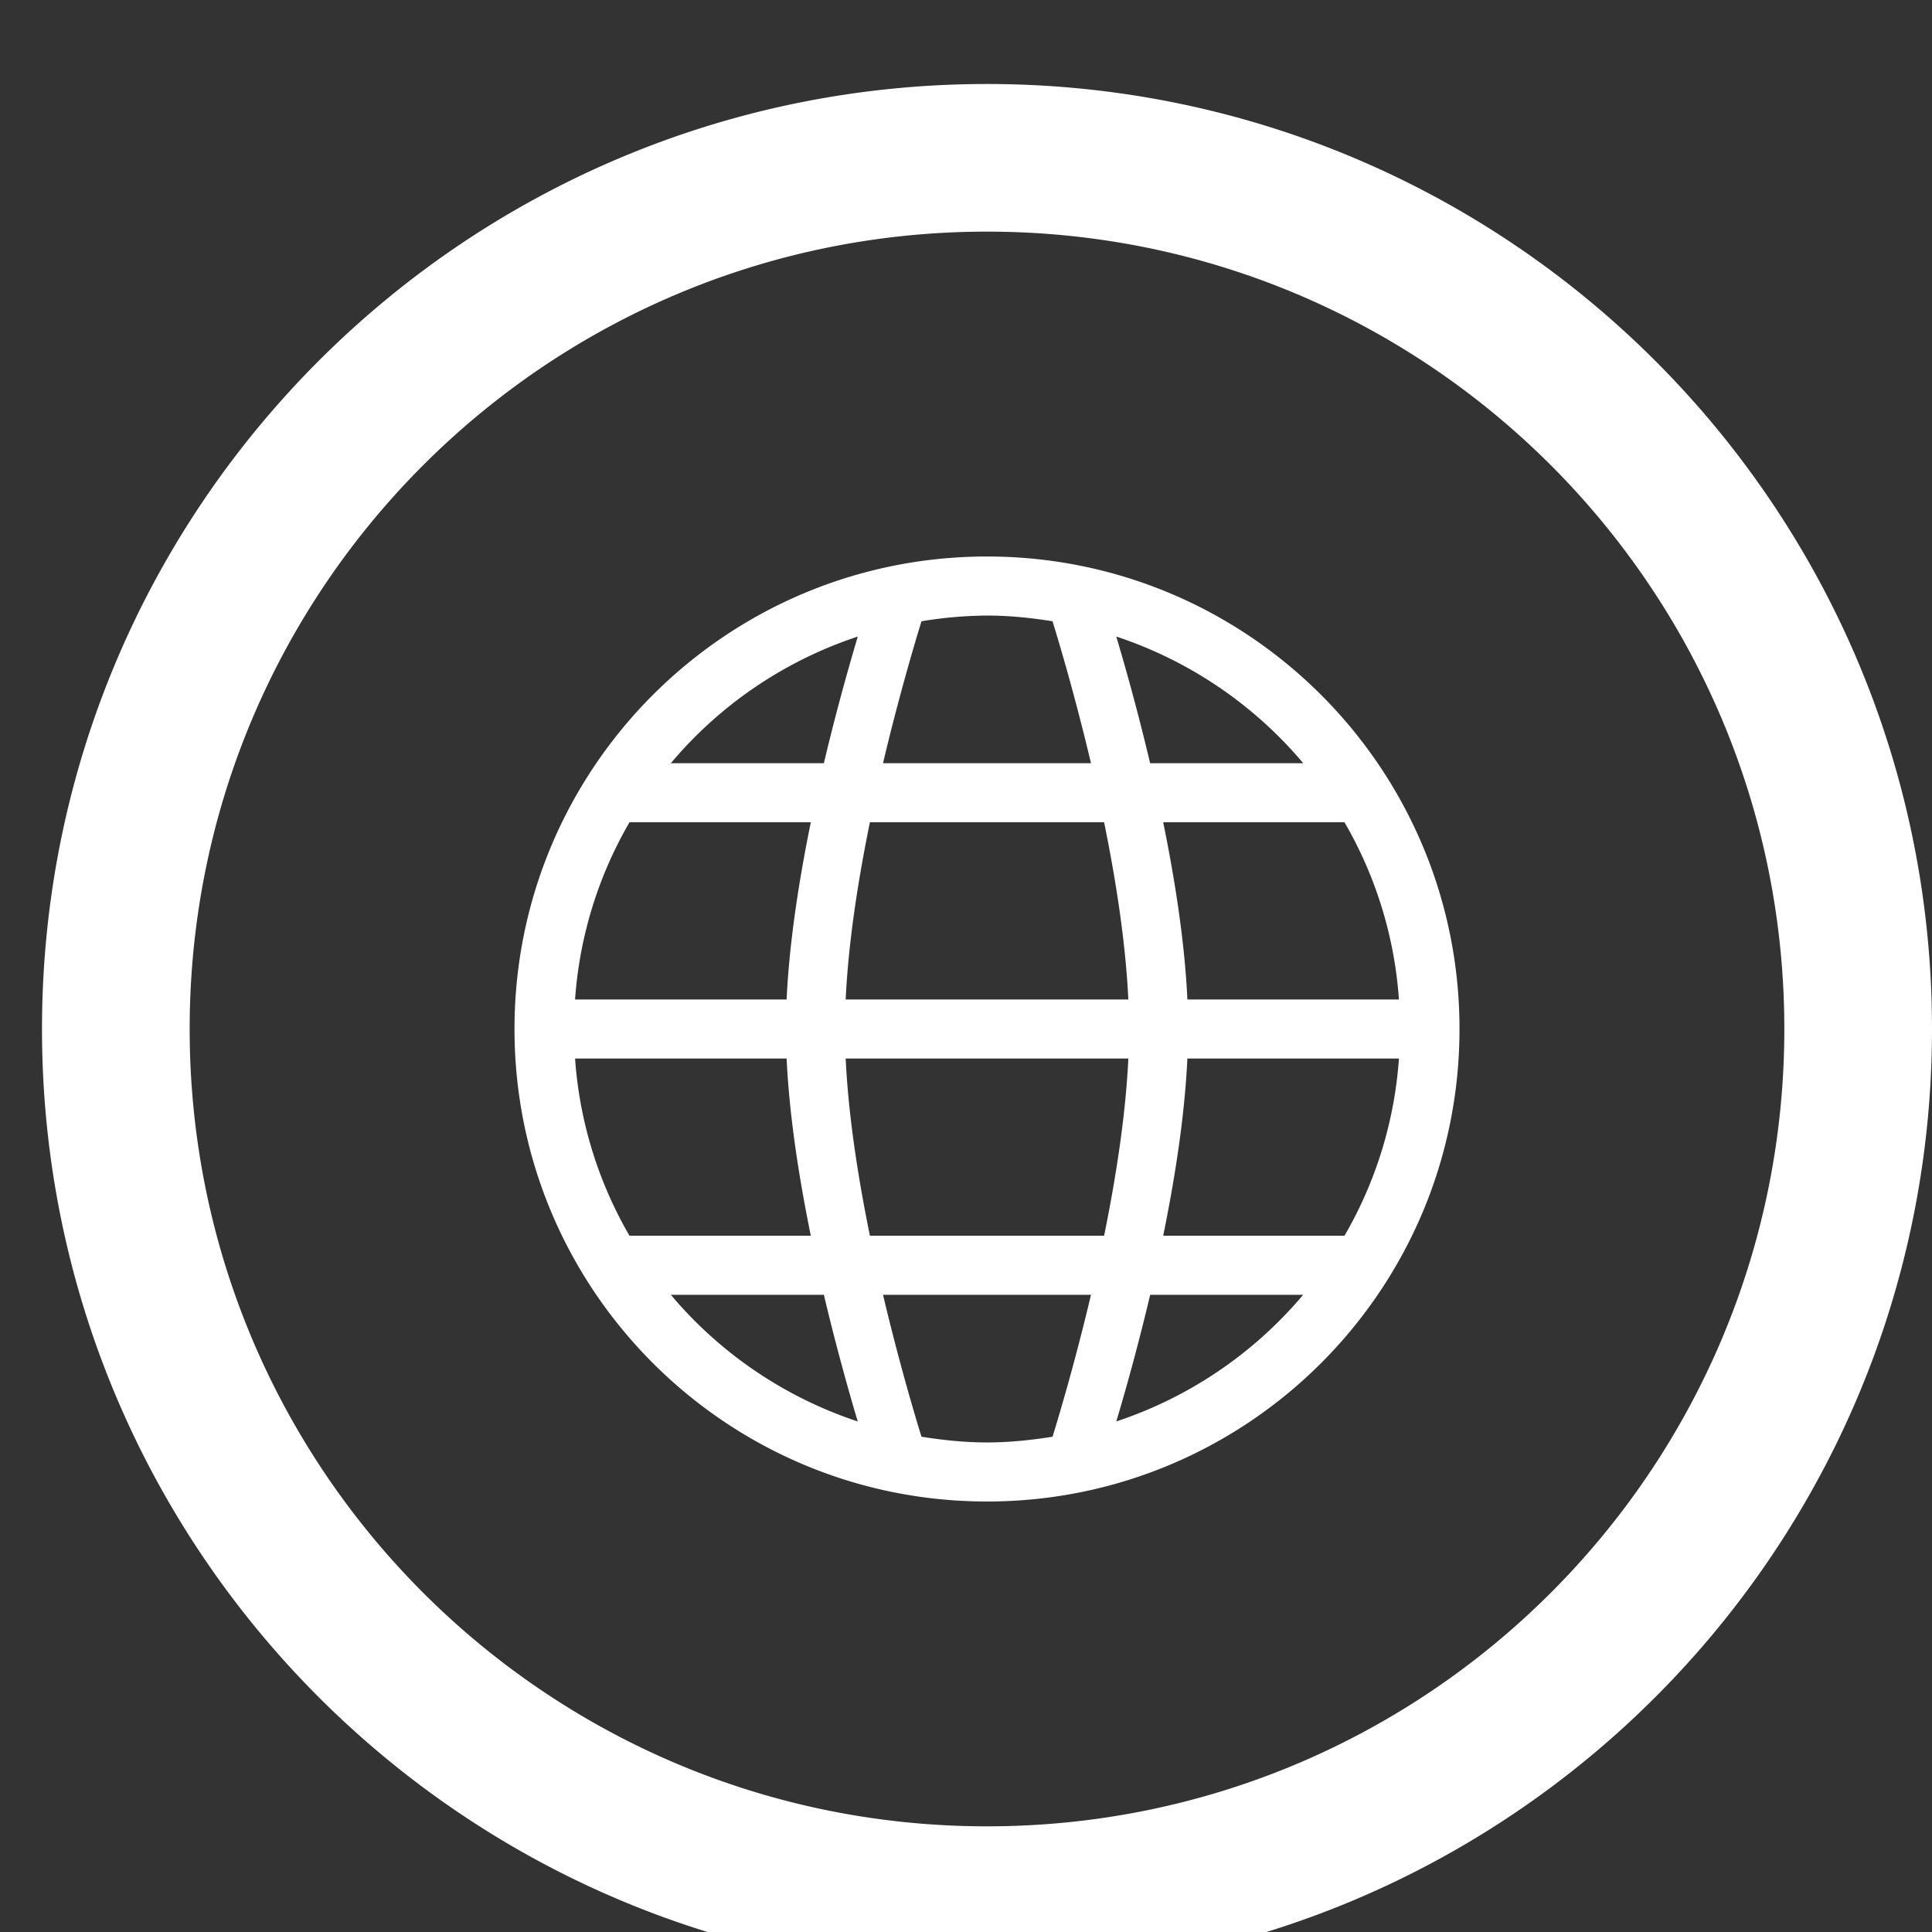<svg width="46" height="46" xmlns="http://www.w3.org/2000/svg" xmlns:xlink="http://www.w3.org/1999/xlink" xmlns:svgjs="http://svgjs.com/svgjs" fill="#fff"><rect width="100%" height="100%" fill="#333333" stroke="none"/><svg xmlns="http://www.w3.org/2000/svg" width="46" height="46"><path paint-order="stroke fill markers" fill-rule="evenodd" d="M23.5 2C11.073 2 1 12.073 1 24.5S11.073 47 23.5 47 46 36.927 46 24.5 35.927 2 23.5 2zm0 41.484c-10.485 0-18.984-8.499-18.984-18.984 0-10.485 8.499-18.985 18.984-18.985 10.485 0 18.984 8.5 18.984 18.985S33.985 43.484 23.5 43.484zm0-30.234c-6.213 0-11.25 5.037-11.25 11.25s5.037 11.25 11.25 11.25 11.25-5.037 11.25-11.25-5.037-11.25-11.25-11.25zm-9.808 11.953h5.037c.063 1.356.294 2.836.576 4.219h-4.317a9.749 9.749 0 0 1-1.296-4.22zm5.037-1.406h-5.037a9.747 9.747 0 0 1 1.296-4.219h4.317c-.282 1.383-.513 2.863-.576 4.219zm1.983-4.219h5.576c.283 1.384.513 2.866.577 4.219h-6.73c.064-1.353.294-2.835.577-4.219zm-.577 5.625h6.73c-.064 1.353-.294 2.833-.577 4.219h-5.576c-.283-1.386-.513-2.866-.577-4.22zm8.136 0h5.037a9.75 9.75 0 0 1-1.296 4.219h-4.317c.283-1.383.513-2.863.576-4.22zm0-1.406c-.063-1.356-.293-2.836-.576-4.219h4.317a9.748 9.748 0 0 1 1.296 4.219h-5.037zm2.759-5.625h-3.646a54.762 54.762 0 0 0-.806-3.016 9.876 9.876 0 0 1 4.452 3.016zm-5.97-3.38c.2.647.563 1.888.916 3.38h-4.952c.353-1.492.717-2.733.916-3.38a9.908 9.908 0 0 1 1.56-.136c.533 0 1.05.055 1.56.136zm-4.636.364a54.547 54.547 0 0 0-.808 3.016h-3.644a9.854 9.854 0 0 1 4.452-3.016zm-4.452 15.672h3.644c.295 1.247.598 2.318.806 3.016a9.864 9.864 0 0 1-4.45-3.016zm5.968 3.38c-.2-.647-.563-1.889-.916-3.38h4.952a54.85 54.85 0 0 1-.915 3.38c-.51.08-1.028.136-1.561.136-.533 0-1.05-.056-1.56-.136zm4.638-.364c.21-.698.512-1.769.807-3.016h3.643a9.876 9.876 0 0 1-4.45 3.016z"/></svg></svg>
